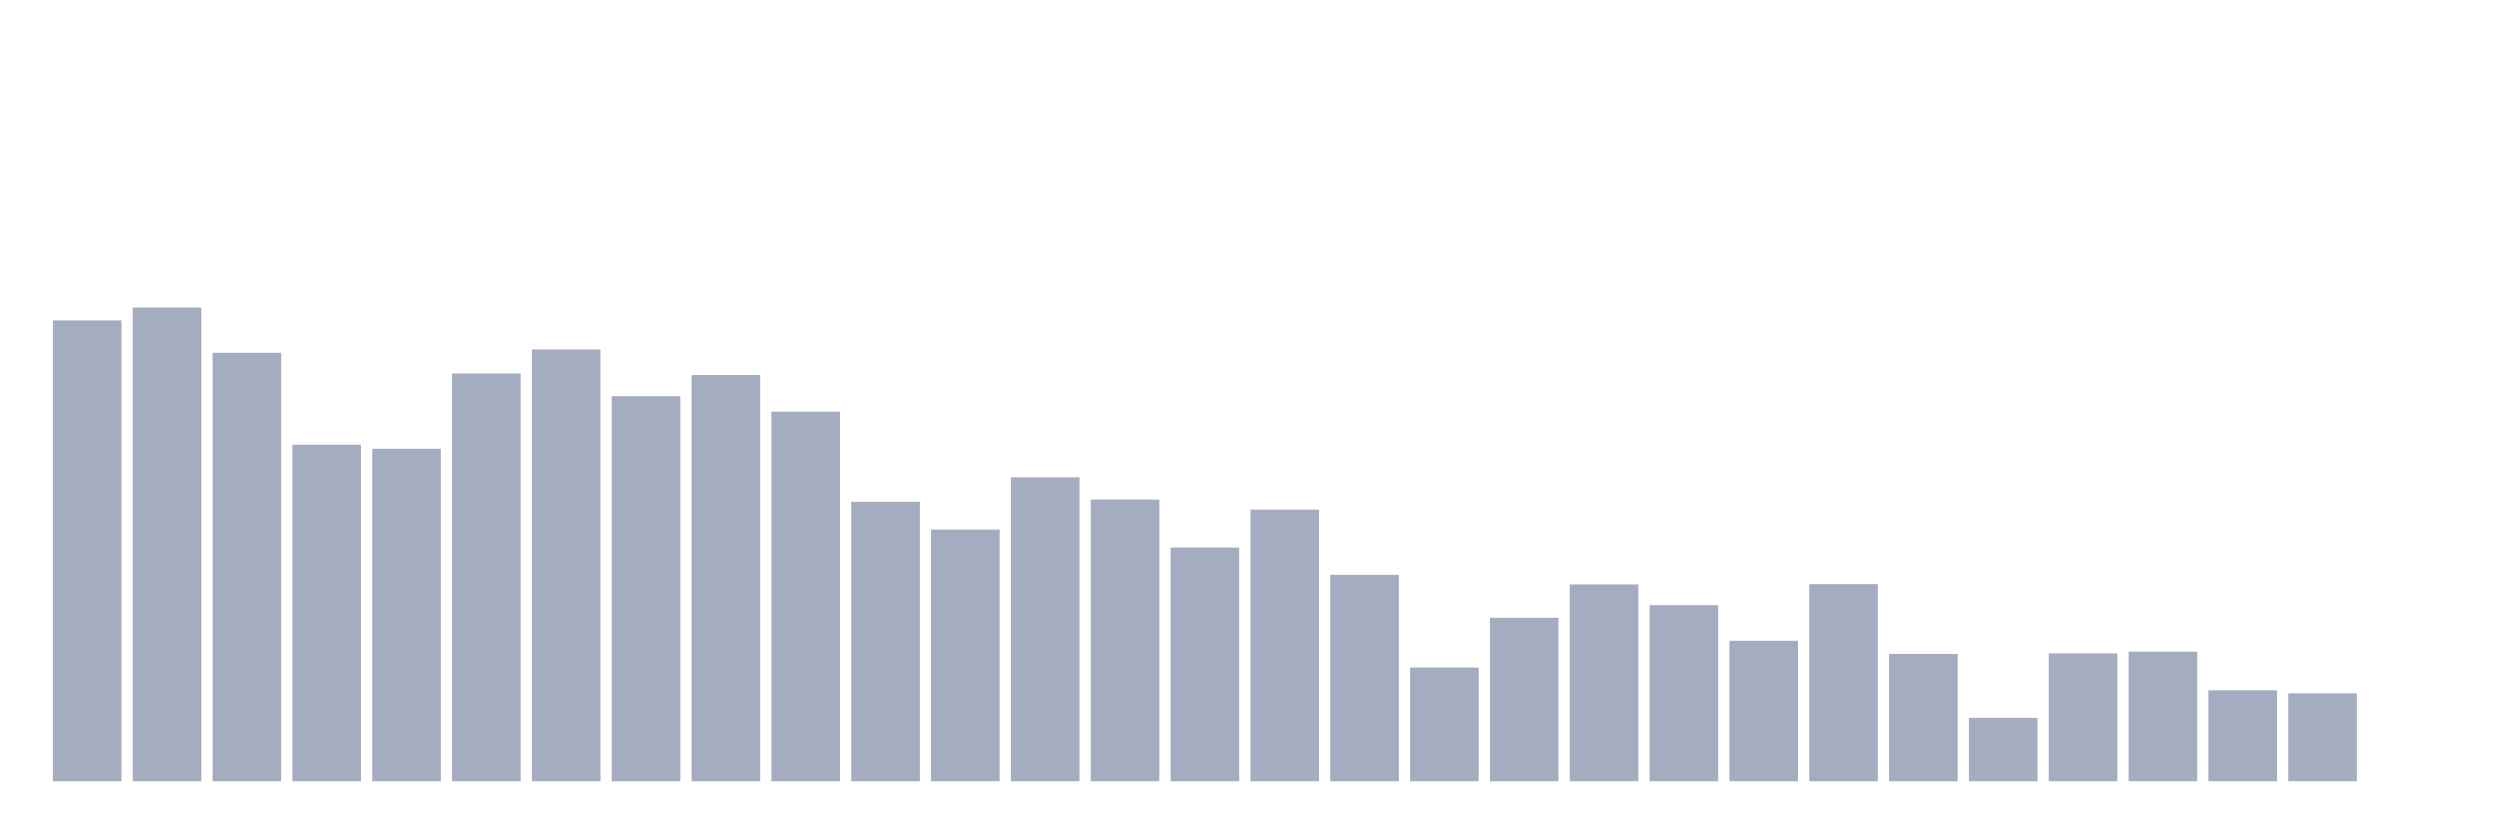 <svg xmlns="http://www.w3.org/2000/svg" viewBox="0 0 480 160"><g transform="translate(10,10)"><rect class="bar" x="0.153" width="13.175" y="51.521" height="88.479" fill="rgb(164,173,192)"></rect><rect class="bar" x="15.482" width="13.175" y="49.047" height="90.953" fill="rgb(164,173,192)"></rect><rect class="bar" x="30.81" width="13.175" y="57.73" height="82.27" fill="rgb(164,173,192)"></rect><rect class="bar" x="46.138" width="13.175" y="75.387" height="64.613" fill="rgb(164,173,192)"></rect><rect class="bar" x="61.466" width="13.175" y="76.163" height="63.837" fill="rgb(164,173,192)"></rect><rect class="bar" x="76.794" width="13.175" y="61.707" height="78.293" fill="rgb(164,173,192)"></rect><rect class="bar" x="92.123" width="13.175" y="57.099" height="82.901" fill="rgb(164,173,192)"></rect><rect class="bar" x="107.451" width="13.175" y="66.073" height="73.927" fill="rgb(164,173,192)"></rect><rect class="bar" x="122.779" width="13.175" y="61.999" height="78.001" fill="rgb(164,173,192)"></rect><rect class="bar" x="138.107" width="13.175" y="69.032" height="70.968" fill="rgb(164,173,192)"></rect><rect class="bar" x="153.436" width="13.175" y="86.35" height="53.65" fill="rgb(164,173,192)"></rect><rect class="bar" x="168.764" width="13.175" y="91.686" height="48.314" fill="rgb(164,173,192)"></rect><rect class="bar" x="184.092" width="13.175" y="81.644" height="58.356" fill="rgb(164,173,192)"></rect><rect class="bar" x="199.42" width="13.175" y="85.913" height="54.087" fill="rgb(164,173,192)"></rect><rect class="bar" x="214.748" width="13.175" y="95.13" height="44.87" fill="rgb(164,173,192)"></rect><rect class="bar" x="230.077" width="13.175" y="87.854" height="52.146" fill="rgb(164,173,192)"></rect><rect class="bar" x="245.405" width="13.175" y="100.369" height="39.631" fill="rgb(164,173,192)"></rect><rect class="bar" x="260.733" width="13.175" y="118.171" height="21.829" fill="rgb(164,173,192)"></rect><rect class="bar" x="276.061" width="13.175" y="108.615" height="31.385" fill="rgb(164,173,192)"></rect><rect class="bar" x="291.39" width="13.175" y="102.212" height="37.788" fill="rgb(164,173,192)"></rect><rect class="bar" x="306.718" width="13.175" y="106.19" height="33.81" fill="rgb(164,173,192)"></rect><rect class="bar" x="322.046" width="13.175" y="113.029" height="26.971" fill="rgb(164,173,192)"></rect><rect class="bar" x="337.374" width="13.175" y="102.163" height="37.837" fill="rgb(164,173,192)"></rect><rect class="bar" x="352.702" width="13.175" y="115.552" height="24.448" fill="rgb(164,173,192)"></rect><rect class="bar" x="368.031" width="13.175" y="127.824" height="12.176" fill="rgb(164,173,192)"></rect><rect class="bar" x="383.359" width="13.175" y="115.455" height="24.545" fill="rgb(164,173,192)"></rect><rect class="bar" x="398.687" width="13.175" y="115.115" height="24.885" fill="rgb(164,173,192)"></rect><rect class="bar" x="414.015" width="13.175" y="122.537" height="17.463" fill="rgb(164,173,192)"></rect><rect class="bar" x="429.344" width="13.175" y="123.119" height="16.881" fill="rgb(164,173,192)"></rect><rect class="bar" x="444.672" width="13.175" y="140" height="0" fill="rgb(164,173,192)"></rect></g></svg>